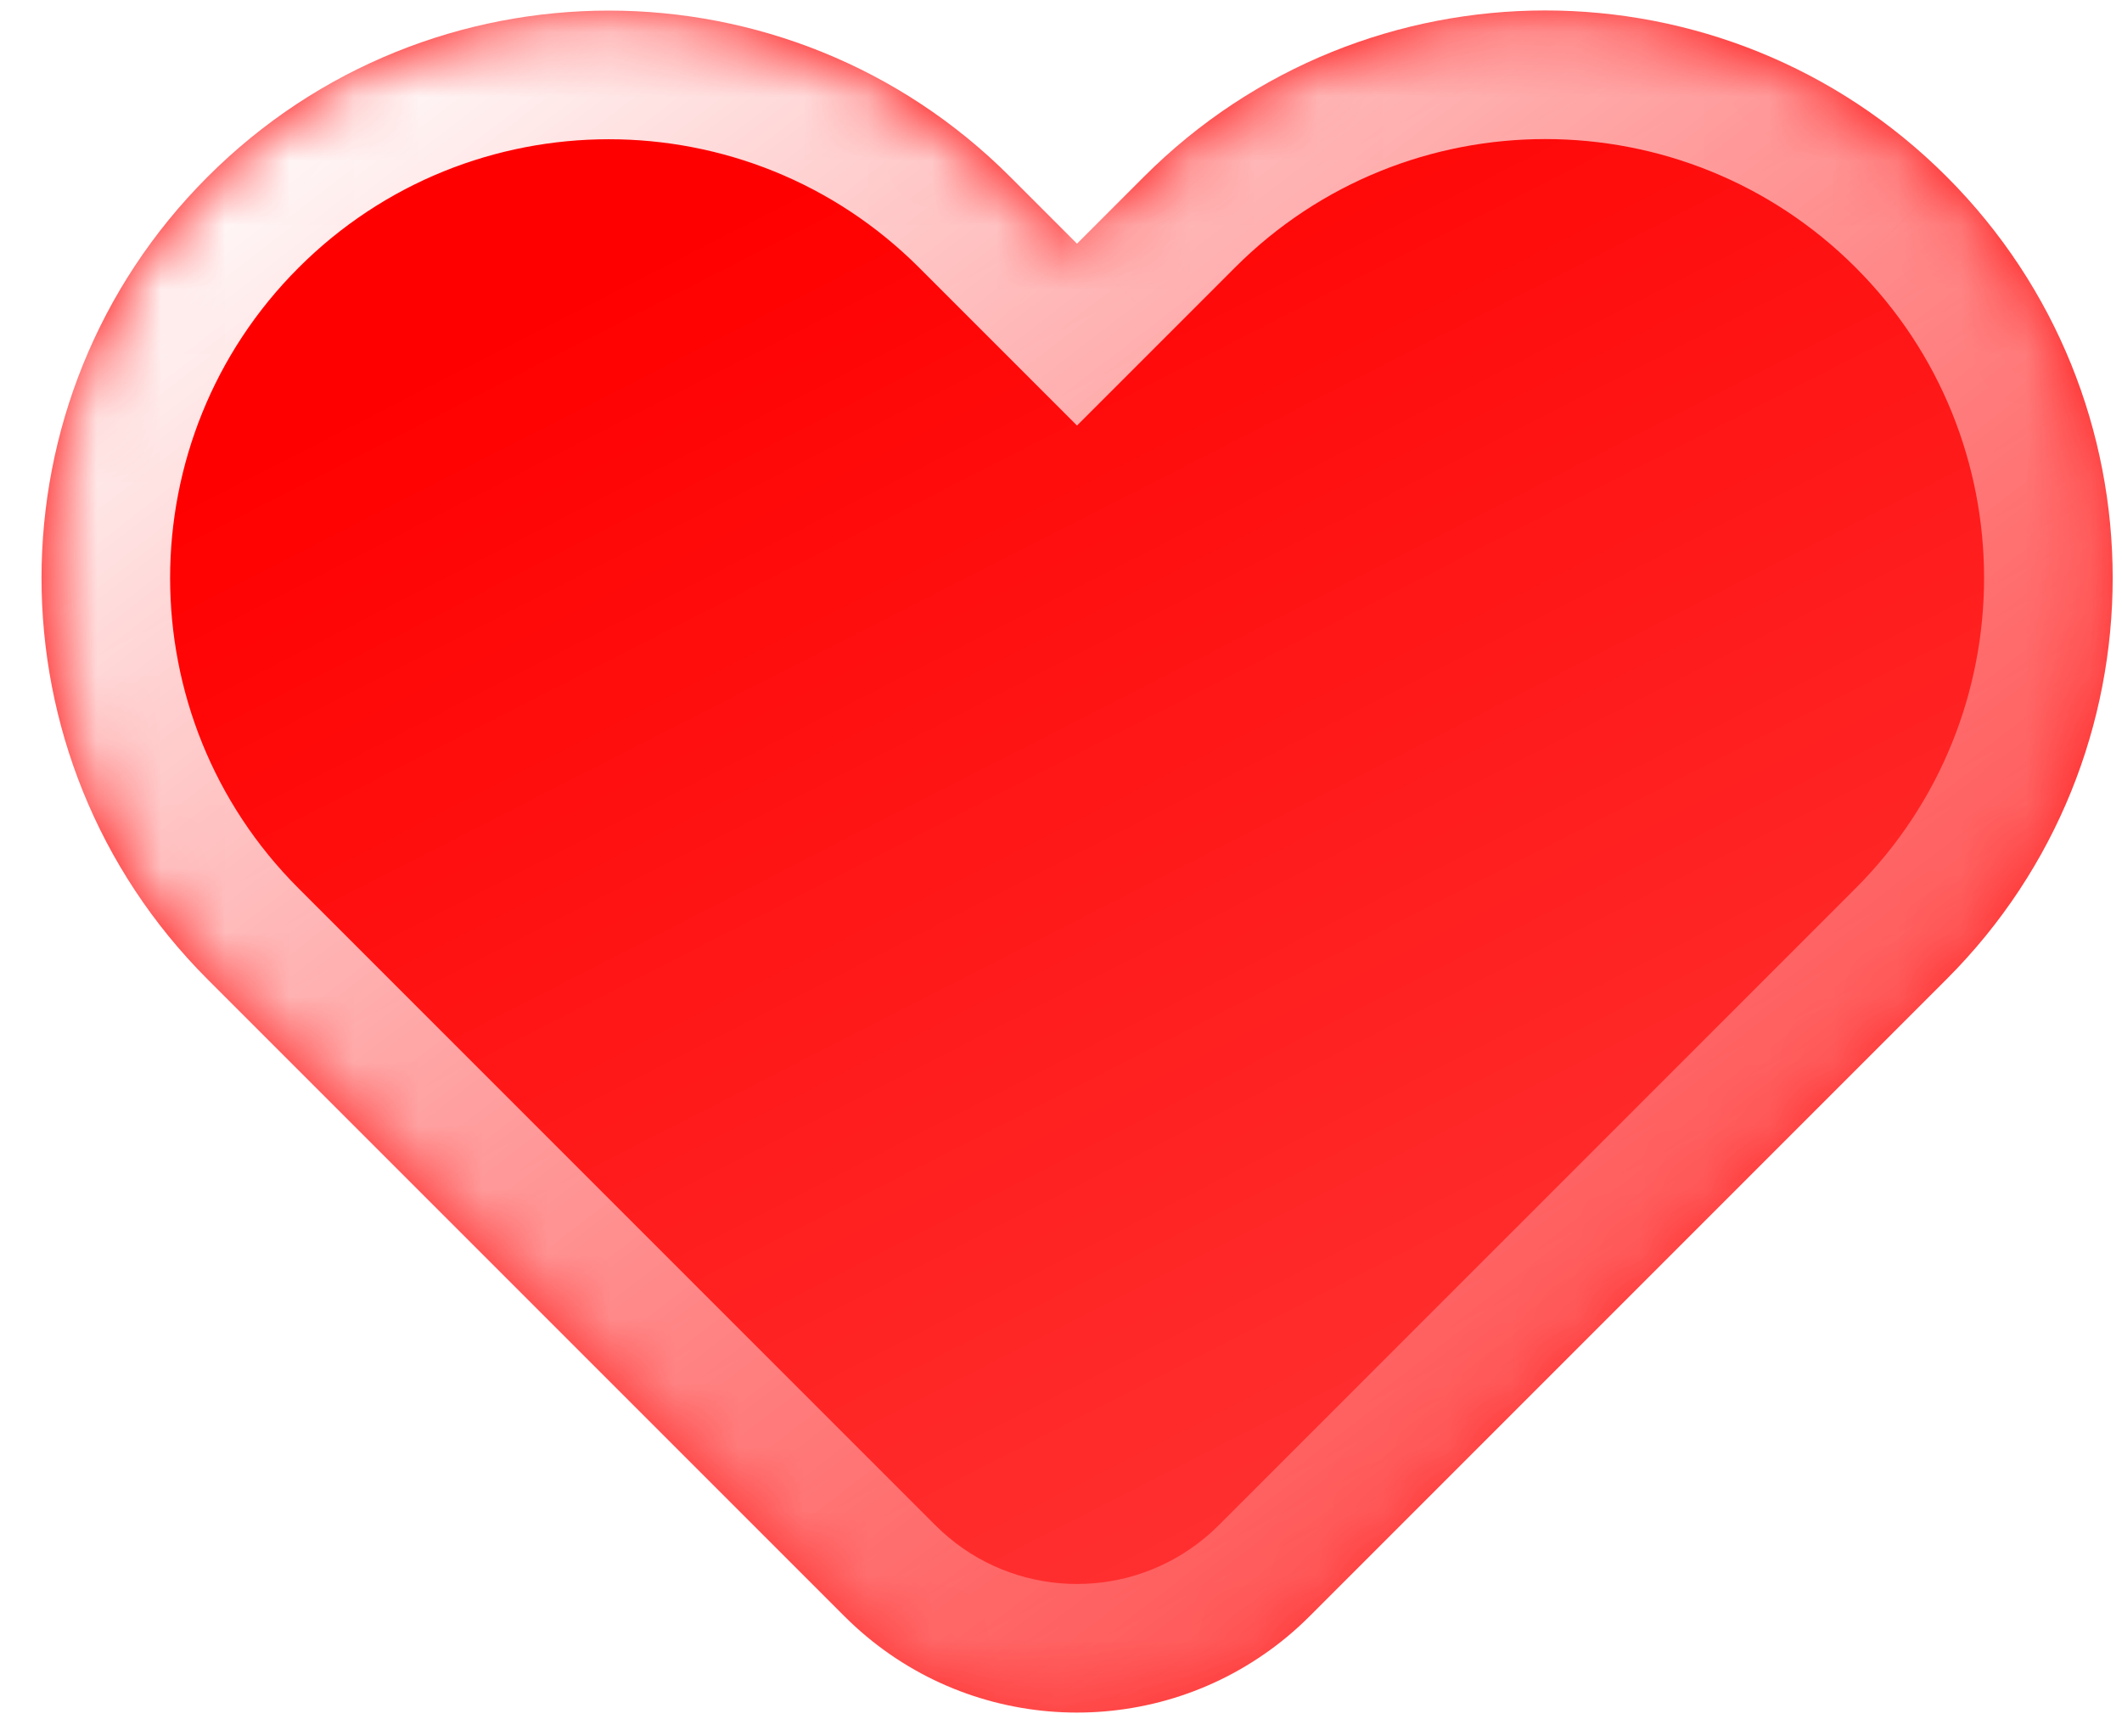 <svg width="33" height="27" viewBox="0 0 33 27" fill="none" xmlns="http://www.w3.org/2000/svg">
<g id="Union" filter="url(#filter0_b_179_251)">
<mask id="path-1-inside-1_179_251" fill="white">
<path fill-rule="evenodd" clip-rule="evenodd" d="M30.273 15.225C33.715 11.783 33.717 6.191 30.273 2.747L30.271 2.745C26.829 -0.697 21.237 -0.699 17.793 2.745L16.749 3.789L15.708 2.748C12.266 -0.695 6.674 -0.697 3.23 2.748L3.228 2.75C-0.214 6.192 -0.216 11.783 3.228 15.228L13.133 25.133C14.907 26.906 17.661 27.104 19.653 25.726C19.905 25.553 20.144 25.354 20.368 25.13L30.273 15.225Z"/>
</mask>
<path fill-rule="evenodd" clip-rule="evenodd" d="M30.273 15.225C33.715 11.783 33.717 6.191 30.273 2.747L30.271 2.745C26.829 -0.697 21.237 -0.699 17.793 2.745L16.749 3.789L15.708 2.748C12.266 -0.695 6.674 -0.697 3.23 2.748L3.228 2.75C-0.214 6.192 -0.216 11.783 3.228 15.228L13.133 25.133C14.907 26.906 17.661 27.104 19.653 25.726C19.905 25.553 20.144 25.354 20.368 25.13L30.273 15.225Z" fill="url(#paint0_linear_179_251)"/>
<path d="M30.273 2.747L28.858 4.161L28.859 4.161L30.273 2.747ZM30.273 15.225L31.687 16.639L30.273 15.225ZM30.271 2.745L31.685 1.331L31.685 1.331L30.271 2.745ZM17.793 2.745L16.379 1.331L16.379 1.331L17.793 2.745ZM16.749 3.789L15.335 5.203L16.749 6.617L18.163 5.203L16.749 3.789ZM15.708 2.748L14.294 4.162V4.162L15.708 2.748ZM3.23 2.748L1.816 1.333L3.23 2.748ZM3.228 2.75L1.814 1.335L3.228 2.75ZM3.228 15.228L4.642 13.813L3.228 15.228ZM13.133 25.133L11.719 26.547H11.719L13.133 25.133ZM19.653 25.726L18.517 24.08L18.515 24.081L19.653 25.726ZM20.368 25.13L18.954 23.716L20.368 25.13ZM28.859 4.161C31.521 6.824 31.52 11.149 28.859 13.811L31.687 16.639C35.91 12.416 35.913 5.558 31.687 1.333L28.859 4.161ZM28.857 4.159L28.858 4.161L31.687 1.333L31.685 1.331L28.857 4.159ZM19.207 4.159C21.87 1.496 26.195 1.498 28.857 4.159L31.685 1.331C27.462 -2.892 20.604 -2.895 16.379 1.331L19.207 4.159ZM18.163 5.203L19.207 4.159L16.379 1.331L15.335 2.374L18.163 5.203ZM14.294 4.162L15.335 5.203L18.163 2.374L17.122 1.333L14.294 4.162ZM4.644 4.162C7.307 1.499 11.632 1.5 14.294 4.162L17.122 1.333C12.899 -2.89 6.041 -2.892 1.816 1.333L4.644 4.162ZM4.642 4.164L4.644 4.162L1.816 1.333L1.814 1.335L4.642 4.164ZM4.642 13.813C1.979 11.151 1.981 6.825 4.642 4.164L1.814 1.335C-2.409 5.558 -2.412 12.416 1.814 16.642L4.642 13.813ZM14.547 23.718L4.642 13.813L1.814 16.642L11.719 26.547L14.547 23.718ZM18.515 24.081C17.303 24.92 15.625 24.797 14.547 23.718L11.719 26.547C14.188 29.016 18.018 29.289 20.791 27.371L18.515 24.081ZM18.954 23.716C18.816 23.854 18.669 23.975 18.517 24.08L20.789 27.372C21.14 27.13 21.472 26.854 21.782 26.544L18.954 23.716ZM28.859 13.811L18.954 23.716L21.782 26.544L31.687 16.639L28.859 13.811Z" fill="url(#paint1_linear_179_251)" mask="url(#path-1-inside-1_179_251)"/>
</g>
<defs>
<filter id="filter0_b_179_251" x="-17.355" y="-17.837" width="68.21" height="62.467" filterUnits="userSpaceOnUse" color-interpolation-filters="sRGB">
<feFlood flood-opacity="0" result="BackgroundImageFix"/>
<feGaussianBlur in="BackgroundImageFix" stdDeviation="9"/>
<feComposite in2="SourceAlpha" operator="in" result="effect1_backgroundBlur_179_251"/>
<feBlend mode="normal" in="SourceGraphic" in2="effect1_backgroundBlur_179_251" result="shape"/>
</filter>
<linearGradient id="paint0_linear_179_251" x1="26.412" y1="25.988" x2="14.139" y2="1.946" gradientUnits="userSpaceOnUse">
<stop stop-color="#FF0000" stop-opacity="0.77"/>
<stop offset="1" stop-color="#FF0000"/>
</linearGradient>
<linearGradient id="paint1_linear_179_251" x1="2.919" y1="2.244" x2="24.346" y2="30.125" gradientUnits="userSpaceOnUse">
<stop stop-color="white"/>
<stop offset="1" stop-color="white" stop-opacity="0"/>
</linearGradient>
</defs>
</svg>
